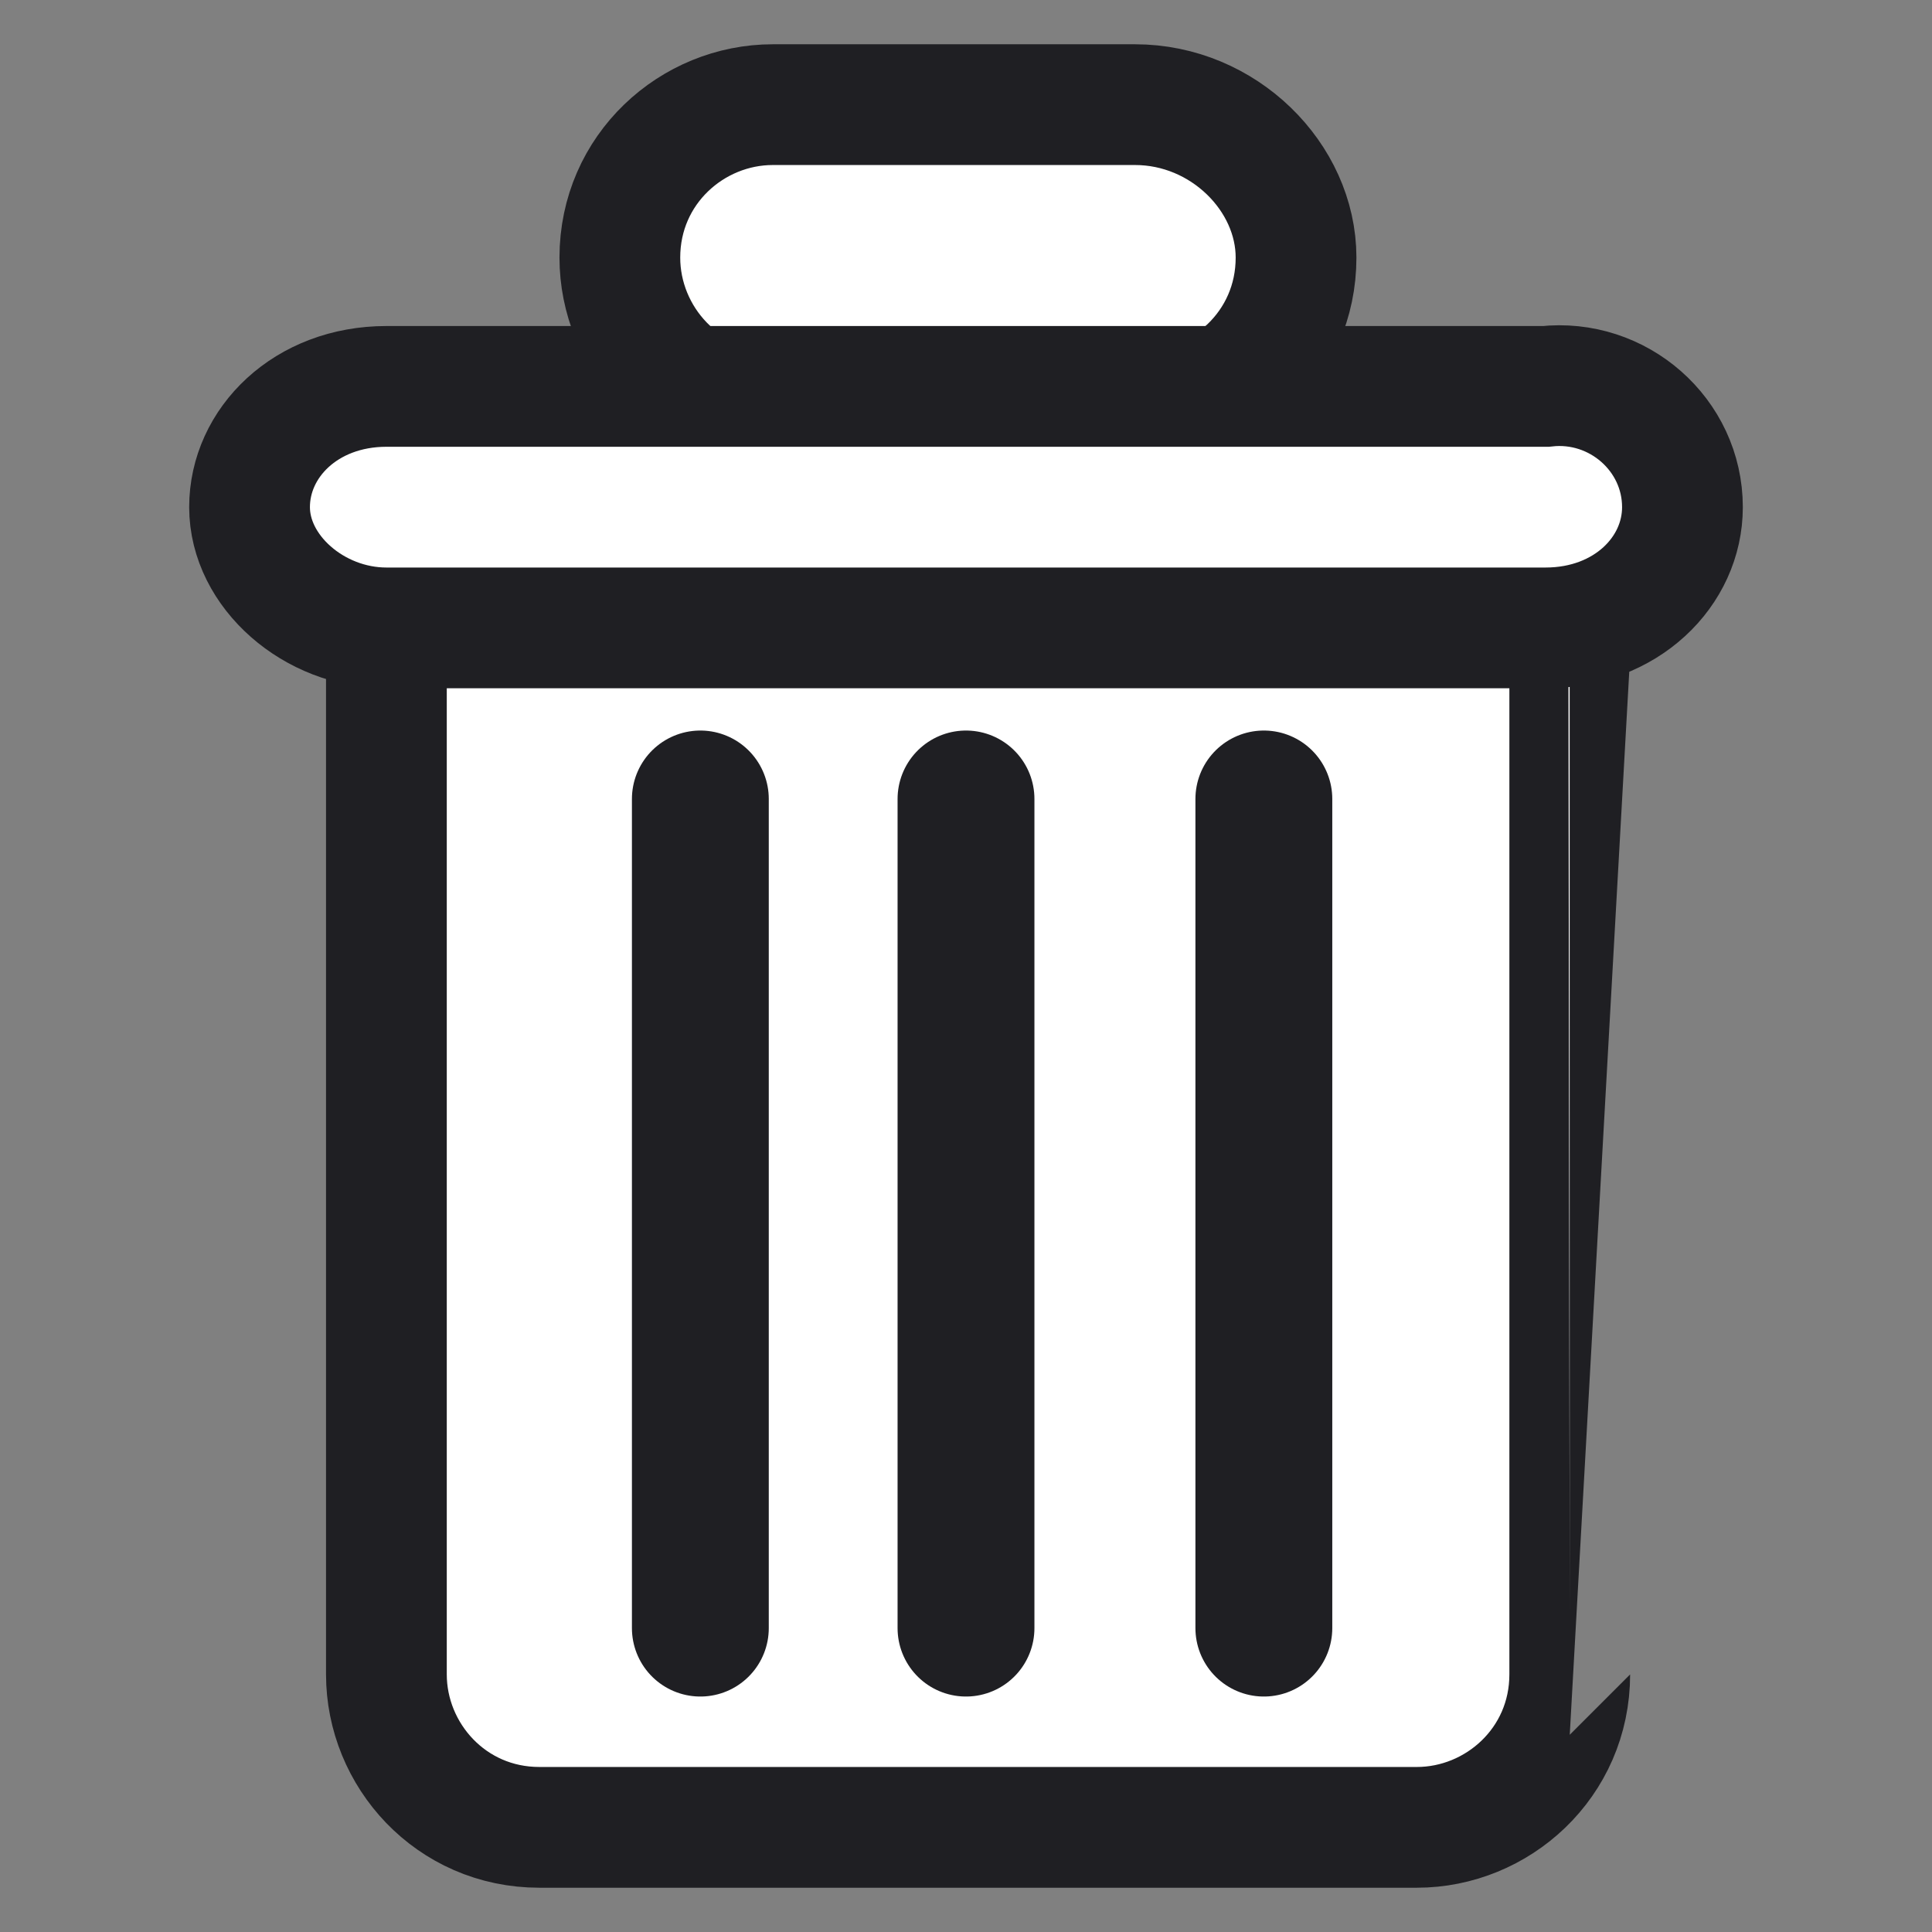 <?xml version="1.0" encoding="utf-8"?>
<!-- Generator: Adobe Illustrator 17.0.0, SVG Export Plug-In . SVG Version: 6.00 Build 0)  -->
<!DOCTYPE svg PUBLIC "-//W3C//DTD SVG 1.1//EN" "http://www.w3.org/Graphics/SVG/1.1/DTD/svg11.dtd">
<svg version="1.1" id="Camada_1" xmlns="http://www.w3.org/2000/svg" xmlns:xlink="http://www.w3.org/1999/xlink" x="0px" y="0px"
	 width="24px" height="24px" viewBox="0 0 24 24" enable-background="new 0 0 24 24" xml:space="preserve">
<rect x="0" y="0" width="24" height="24" fill="#808080" stroke="none"/>
<g>
	<g>
		<path fill="#FFFFFF" stroke="#1F1F23" stroke-width="1.5" stroke-miterlimit="10" d="M19.5,20.8c0,1.1-0.9,1.9-1.9,1.9H6.7
			c-1.1,0-1.9-0.9-1.9-1.9V7.4c0-1.1,0.9-1.9,1.9-1.9h10.9c1.1,0,1.9,0.9,1.9,1.9C19.5,7.4,19.5,20.8,19.5,20.8z"/>
	</g>
	<path fill="#FFFFFF" stroke="#1F1F23" stroke-width="1.5" stroke-miterlimit="10" d="M16.1,3.2c0,1.1-0.9,1.9-1.9,1.9H9.6
		c-1.1,0-1.9-0.9-1.9-1.9l0,0c0-1.1,0.9-1.9,1.9-1.9h4.5C15.2,1.3,16.1,2.2,16.1,3.2L16.1,3.2z"/>
	<path fill="#FFFFFF" stroke="#1F1F23" stroke-width="1.5" stroke-miterlimit="10" d="M20.9,6.3c0,0.8-0.7,1.5-1.7,1.5H4.8
		c-0.9,0-1.7-0.7-1.7-1.5l0,0c0-0.8,0.7-1.5,1.7-1.5h14.4C20.1,4.7,20.9,5.4,20.9,6.3L20.9,6.3z"/>
	
		<line fill="none" stroke="#1F1F23" stroke-width="1.7" stroke-linecap="round" stroke-miterlimit="10" x1="8.7" y1="9.925" x2="8.7" y2="20.225"/>
	
		<line fill="none" stroke="#1F1F23" stroke-width="1.7" stroke-linecap="round" stroke-miterlimit="10" x1="15.7" y1="9.925" x2="15.7" y2="20.225"/>
	
		<line fill="none" stroke="#1F1F23" stroke-width="1.7" stroke-linecap="round" stroke-miterlimit="10" x1="12" y1="9.925" x2="12" y2="20.225"/>
</g>
</svg>
